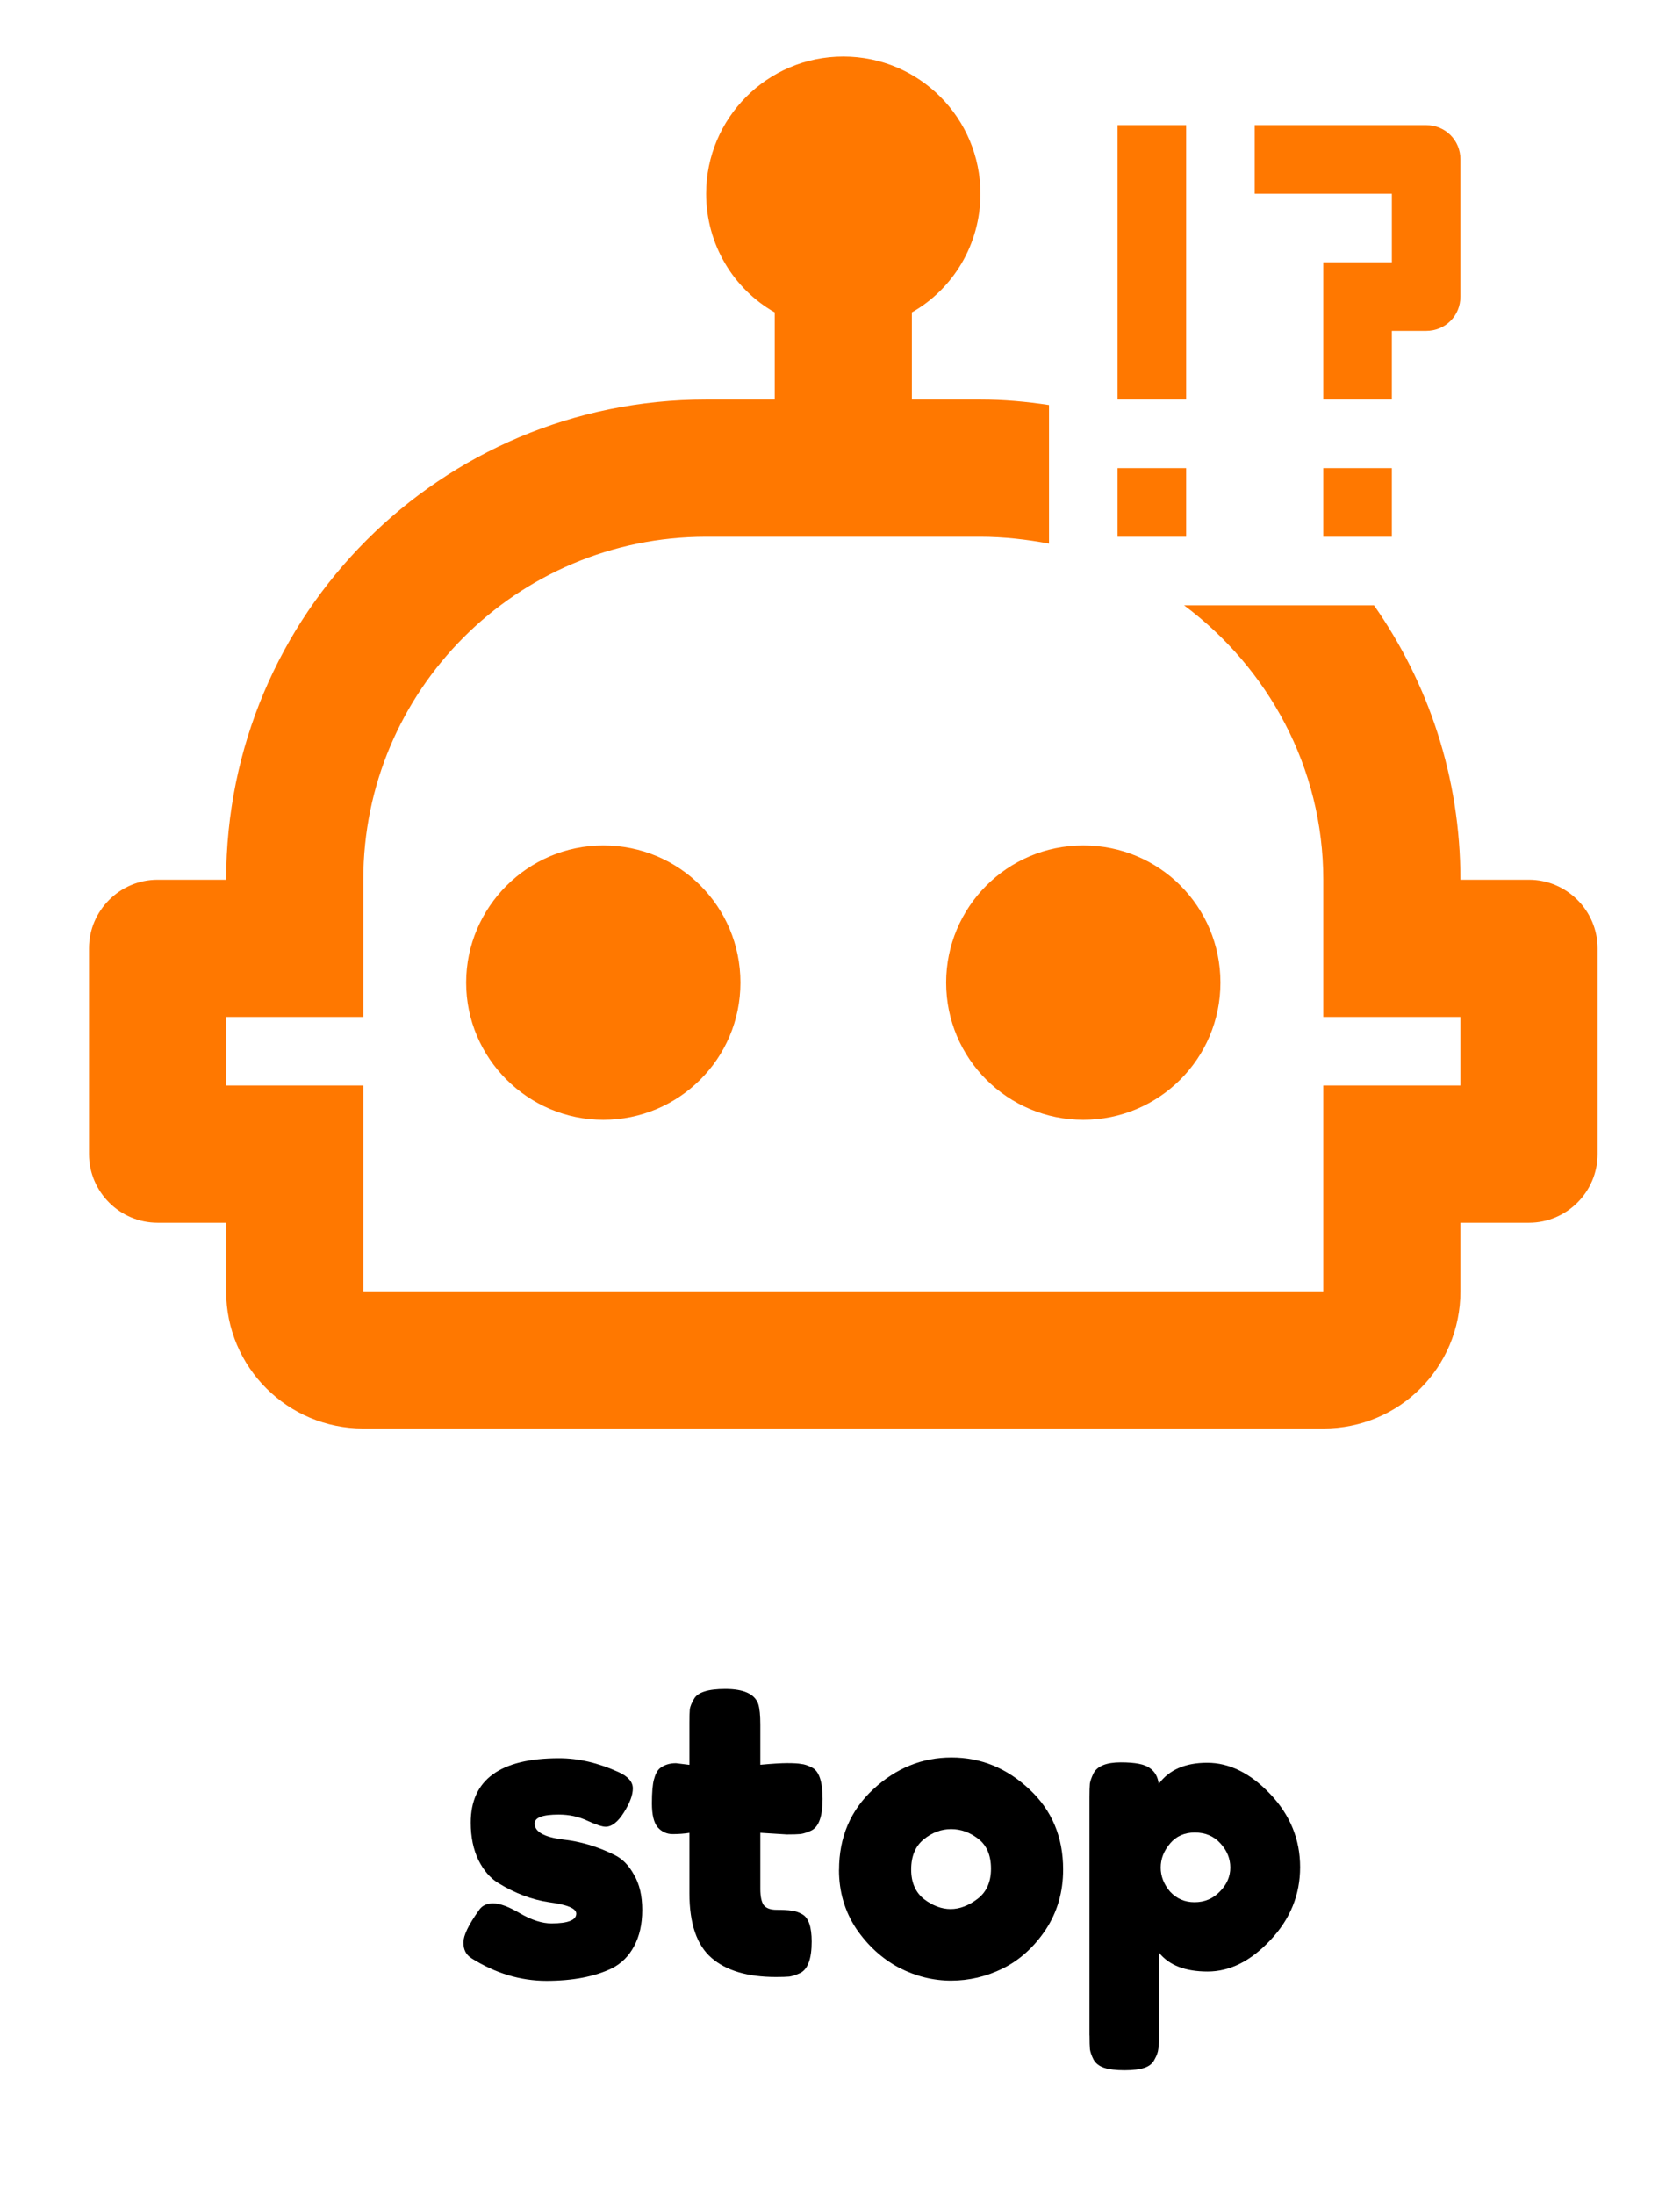 <?xml version="1.0" encoding="UTF-8" standalone="no"?>
<svg
   xmlns:dc="http://purl.org/dc/elements/1.1/"
   xmlns:cc="http://creativecommons.org/ns#"
   xmlns:rdf="http://www.w3.org/1999/02/22-rdf-syntax-ns#"
   xmlns:svg="http://www.w3.org/2000/svg"
   xmlns="http://www.w3.org/2000/svg"
   xmlns:sodipodi="http://sodipodi.sourceforge.net/DTD/sodipodi-0.dtd"
   xmlns:inkscape="http://www.inkscape.org/namespaces/inkscape"
   version="1.1"
   id="mdi-timer-outline"
   width="24.5"
   height="32"
   viewBox="0 0 24.5 32"
   sodipodi:docname="robot-connecting-hover.svg"
   inkscape:version="1.0.1 (0767f8302a, 2020-10-17)">
  <defs
     id="defs7" />
  <sodipodi:namedview
     pagecolor="#ffffff"
     bordercolor="#666666"
     borderopacity="1"
     objecttolerance="10"
     gridtolerance="10"
     guidetolerance="10"
     inkscape:pageopacity="0"
     inkscape:pageshadow="2"
     inkscape:window-width="1920"
     inkscape:window-height="1052"
     id="namedview5"
     showgrid="false"
     inkscape:snap-page="true"
     fit-margin-top="0"
     fit-margin-left="0"
     fit-margin-right="0"
     fit-margin-bottom="0"
     inkscape:zoom="21.655146"
     inkscape:cx="9.0384154"
     inkscape:cy="23.216128"
     inkscape:window-x="2048"
     inkscape:window-y="0"
     inkscape:window-maximized="1"
     inkscape:current-layer="text1082"
     inkscape:document-rotation="0" />
  <path
     d="m 19.298,6.824 h 1 v 1 h -1 v -1 m 1,-3 h -1 v 2 h 1 v -1 h 0.5 c 0.28,0 0.5,-0.22 0.5,-0.5 v -2 c 0,-0.28 -0.22,-0.5 -0.5,-0.5 h -2.5 v 1 h 2 v 1 m -3,-2 h -1 v 4 h 1 v -4 m -3.5,12.5 c 0,1.11 0.9,2 2,2 1.1,0 2,-0.89 2,-2 0,-1.11 -0.89,-2 -2,-2 -1.11,0 -2,0.9 -2,2 m 3.5,-7.5 h -1 v 1 h 1 v -1 m 5,6 h -1 c 0,-1.5 -0.47,-2.87 -1.26,-4 h -2.77 c 1.22,0.91 2.03,2.36 2.03,4 v 2 h 2 v 1 h -2 v 3 H 5.298 v -3 h -2 v -1 h 2 v -2 c 0,-2.76 2.24,-5 5,-5 h 4 c 0.34,0 0.68,0.04 1,0.1 v -2.02 c -0.33,-0.05 -0.66,-0.08 -1,-0.08 h -1 v -1.27 c 0.6,-0.34 1,-0.99 1,-1.73 0,-1.1 -0.89,-2 -2,-2 -1.11,0 -2,0.9 -2,2 0,0.74 0.4,1.39 1,1.73 v 1.27 h -1 c -3.87,0 -7,3.13 -7,7 h -1 c -0.55,0 -1,0.45 -1,1 v 3 c 0,0.55 0.45,1 1,1 h 1 v 1 c 0,1.11 0.9,2 2,2 H 19.298 c 1.11,0 2,-0.89 2,-2 v -1 h 1 c 0.55,0 1,-0.45 1,-1 v -3 c 0,-0.55 -0.45,-1 -1,-1 m -13.5,-0.5 c -1.1,0 -2,0.9 -2,2 0,1.1 0.9,2 2,2 1.1,0 2,-0.89 2,-2 0,-1.11 -0.89,-2 -2,-2 z"
     id="path2"
     style="fill:#ff7800" />
  <g
     aria-label="stop"
     id="text1082"
     style="font-size:5.942px;line-height:1.25;font-family:FredokaOne;-inkscape-font-specification:FredokaOne;letter-spacing:0px;word-spacing:0px;stroke-width:0.149">
    <path
       d="m 6.871,28.542 q -0.113,-0.071 -0.113,-0.226 0,-0.154 0.226,-0.469 0.065,-0.101 0.208,-0.101 0.149,0 0.398,0.149 0.25,0.143 0.452,0.143 0.362,0 0.362,-0.143 0,-0.113 -0.398,-0.166 Q 7.632,27.674 7.264,27.448 7.091,27.342 6.978,27.116 6.865,26.884 6.865,26.569 q 0,-0.939 1.289,-0.939 0.422,0 0.867,0.202 0.208,0.095 0.208,0.238 0,0.143 -0.131,0.351 -0.131,0.208 -0.267,0.208 -0.071,0 -0.267,-0.089 -0.19,-0.089 -0.416,-0.089 -0.351,0 -0.351,0.131 0,0.178 0.404,0.232 0.392,0.042 0.761,0.226 0.172,0.083 0.285,0.291 0.119,0.202 0.119,0.511 0,0.309 -0.119,0.529 -0.113,0.214 -0.321,0.321 -0.38,0.184 -0.957,0.184 -0.57,0 -1.099,-0.333 z"
       style="stroke-width:0.149"
       id="path1084" />
    <path
       d="m 11.474,26.741 -0.386,-0.024 v 0.82 q 0,0.16 0.048,0.232 0.053,0.071 0.19,0.071 0.143,0 0.214,0.012 0.077,0.006 0.16,0.053 0.137,0.077 0.137,0.398 0,0.374 -0.166,0.458 -0.089,0.042 -0.16,0.053 -0.065,0.006 -0.196,0.006 -0.618,0 -0.939,-0.279 Q 10.054,28.262 10.054,27.597 v -0.879 q -0.113,0.018 -0.244,0.018 -0.131,0 -0.22,-0.101 -0.083,-0.101 -0.083,-0.345 0,-0.244 0.03,-0.351 0.03,-0.113 0.083,-0.16 0.095,-0.077 0.238,-0.077 l 0.196,0.024 v -0.612 q 0,-0.137 0.006,-0.202 0.012,-0.065 0.059,-0.143 0.077,-0.149 0.458,-0.149 0.404,0 0.481,0.22 0.03,0.095 0.03,0.303 v 0.582 q 0.261,-0.024 0.392,-0.024 0.137,0 0.202,0.012 0.071,0.006 0.16,0.053 0.154,0.077 0.154,0.458 0,0.374 -0.16,0.458 -0.089,0.042 -0.16,0.053 -0.065,0.006 -0.202,0.006 z"
       style="stroke-width:0.149"
       id="path1086" />
    <path
       d="m 12.236,27.258 q 0,-0.713 0.499,-1.176 0.499,-0.463 1.141,-0.463 0.642,0 1.135,0.463 0.493,0.458 0.493,1.17 0,0.493 -0.255,0.879 -0.255,0.38 -0.624,0.564 -0.362,0.178 -0.755,0.178 -0.392,0 -0.761,-0.19 -0.368,-0.196 -0.624,-0.57 -0.25,-0.38 -0.25,-0.856 z m 1.242,0.428 q 0.19,0.143 0.386,0.143 0.196,0 0.392,-0.149 0.196,-0.149 0.196,-0.44 0,-0.291 -0.184,-0.434 -0.184,-0.143 -0.398,-0.143 -0.214,0 -0.398,0.149 -0.184,0.149 -0.184,0.44 0,0.285 0.19,0.434 z"
       style="stroke-width:0.149"
       id="path1088" />
    <path
       d="m 15.888,29.671 v -3.47 q 0,-0.137 0.006,-0.202 0.012,-0.065 0.053,-0.149 0.083,-0.16 0.398,-0.16 0.315,0 0.422,0.083 0.113,0.077 0.131,0.232 0.226,-0.309 0.707,-0.309 0.487,0 0.921,0.458 0.434,0.458 0.434,1.064 0,0.606 -0.434,1.064 -0.428,0.458 -0.915,0.458 -0.487,0 -0.707,-0.273 v 1.2 q 0,0.137 -0.012,0.202 -0.006,0.065 -0.053,0.149 -0.042,0.089 -0.149,0.125 -0.107,0.036 -0.291,0.036 -0.184,0 -0.297,-0.036 -0.107,-0.036 -0.154,-0.119 -0.042,-0.083 -0.053,-0.149 -0.006,-0.065 -0.006,-0.202 z m 1.176,-2.798 q -0.137,0.16 -0.137,0.351 0,0.19 0.137,0.351 0.143,0.154 0.356,0.154 0.22,0 0.368,-0.154 0.154,-0.154 0.154,-0.351 0,-0.196 -0.143,-0.351 -0.143,-0.16 -0.374,-0.16 -0.226,0 -0.362,0.16 z"
       style="stroke-width:0.149"
       id="path1090" />
  </g>
</svg>
